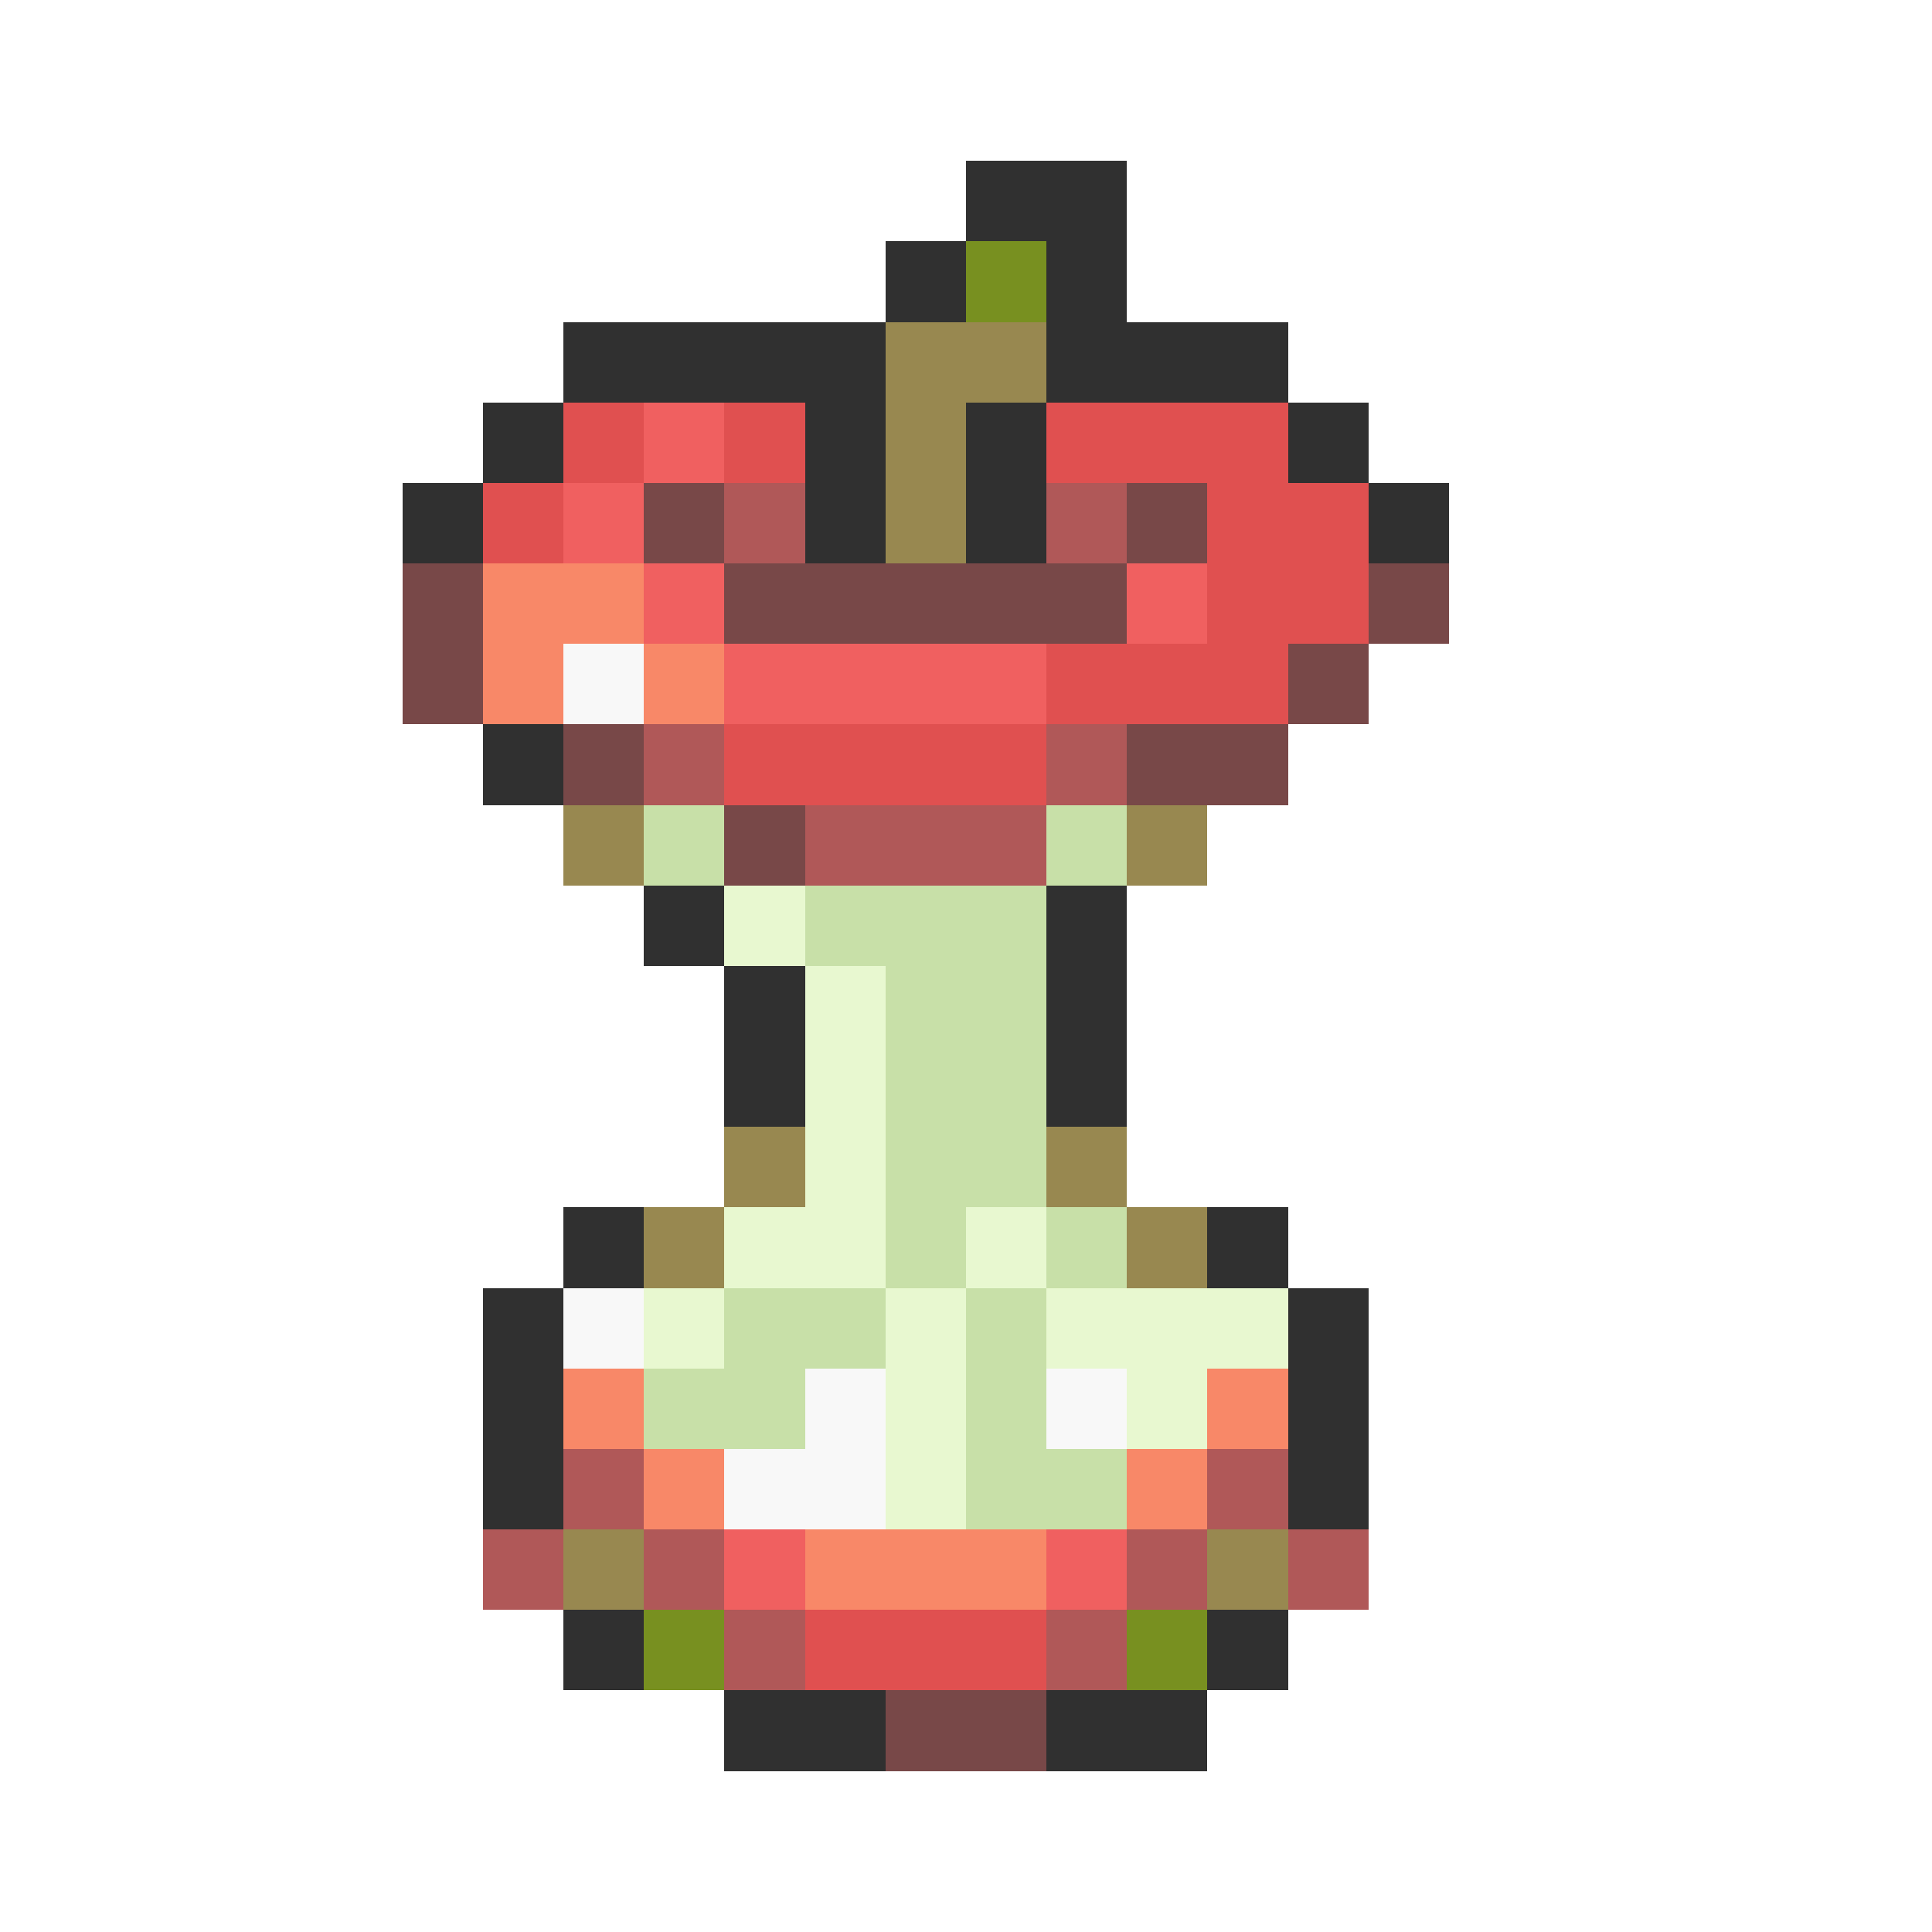 <svg xmlns="http://www.w3.org/2000/svg" viewBox="0 -0.5 24 24" shape-rendering="crispEdges">
<path stroke="#303030" d="M12 2h2M11 3h1M13 3h1M7 4h4M13 4h3M6 5h1M10 5h1M12 5h1M16 5h1M5 6h1M10 6h1M12 6h1M17 6h1M6 9h1M8 11h1M13 11h1M9 12h1M13 12h1M9 13h1M13 13h1M7 15h1M15 15h1M6 16h1M16 16h1M6 17h1M16 17h1M6 18h1M16 18h1M7 20h1M15 20h1M9 21h2M13 21h2" />
<path stroke="#789020" d="M12 3h1M8 20h1M14 20h1" />
<path stroke="#988850" d="M11 4h2M11 5h1M11 6h1M7 10h1M14 10h1M9 14h1M13 14h1M8 15h1M14 15h1M7 19h1M15 19h1" />
<path stroke="#e05050" d="M7 5h1M9 5h1M13 5h3M6 6h1M15 6h2M15 7h2M13 8h3M9 9h4M10 20h3" />
<path stroke="#f06060" d="M8 5h1M7 6h1M8 7h1M14 7h1M9 8h4M9 19h1M13 19h1" />
<path stroke="#784848" d="M8 6h1M14 6h1M5 7h1M9 7h5M17 7h1M5 8h1M16 8h1M7 9h1M14 9h2M9 10h1M11 21h2" />
<path stroke="#b05858" d="M9 6h1M13 6h1M8 9h1M13 9h1M10 10h3M7 18h1M15 18h1M6 19h1M8 19h1M14 19h1M16 19h1M9 20h1M13 20h1" />
<path stroke="#f88868" d="M6 7h2M6 8h1M8 8h1M7 17h1M15 17h1M8 18h1M14 18h1M10 19h3" />
<path stroke="#f8f8f8" d="M7 8h1M7 16h1M10 17h1M13 17h1M9 18h2" />
<path stroke="#c8e0a8" d="M8 10h1M13 10h1M10 11h3M11 12h2M11 13h2M11 14h2M11 15h1M13 15h1M9 16h2M12 16h1M8 17h2M12 17h1M12 18h2" />
<path stroke="#e8f8d0" d="M9 11h1M10 12h1M10 13h1M10 14h1M9 15h2M12 15h1M8 16h1M11 16h1M13 16h3M11 17h1M14 17h1M11 18h1" />
</svg>